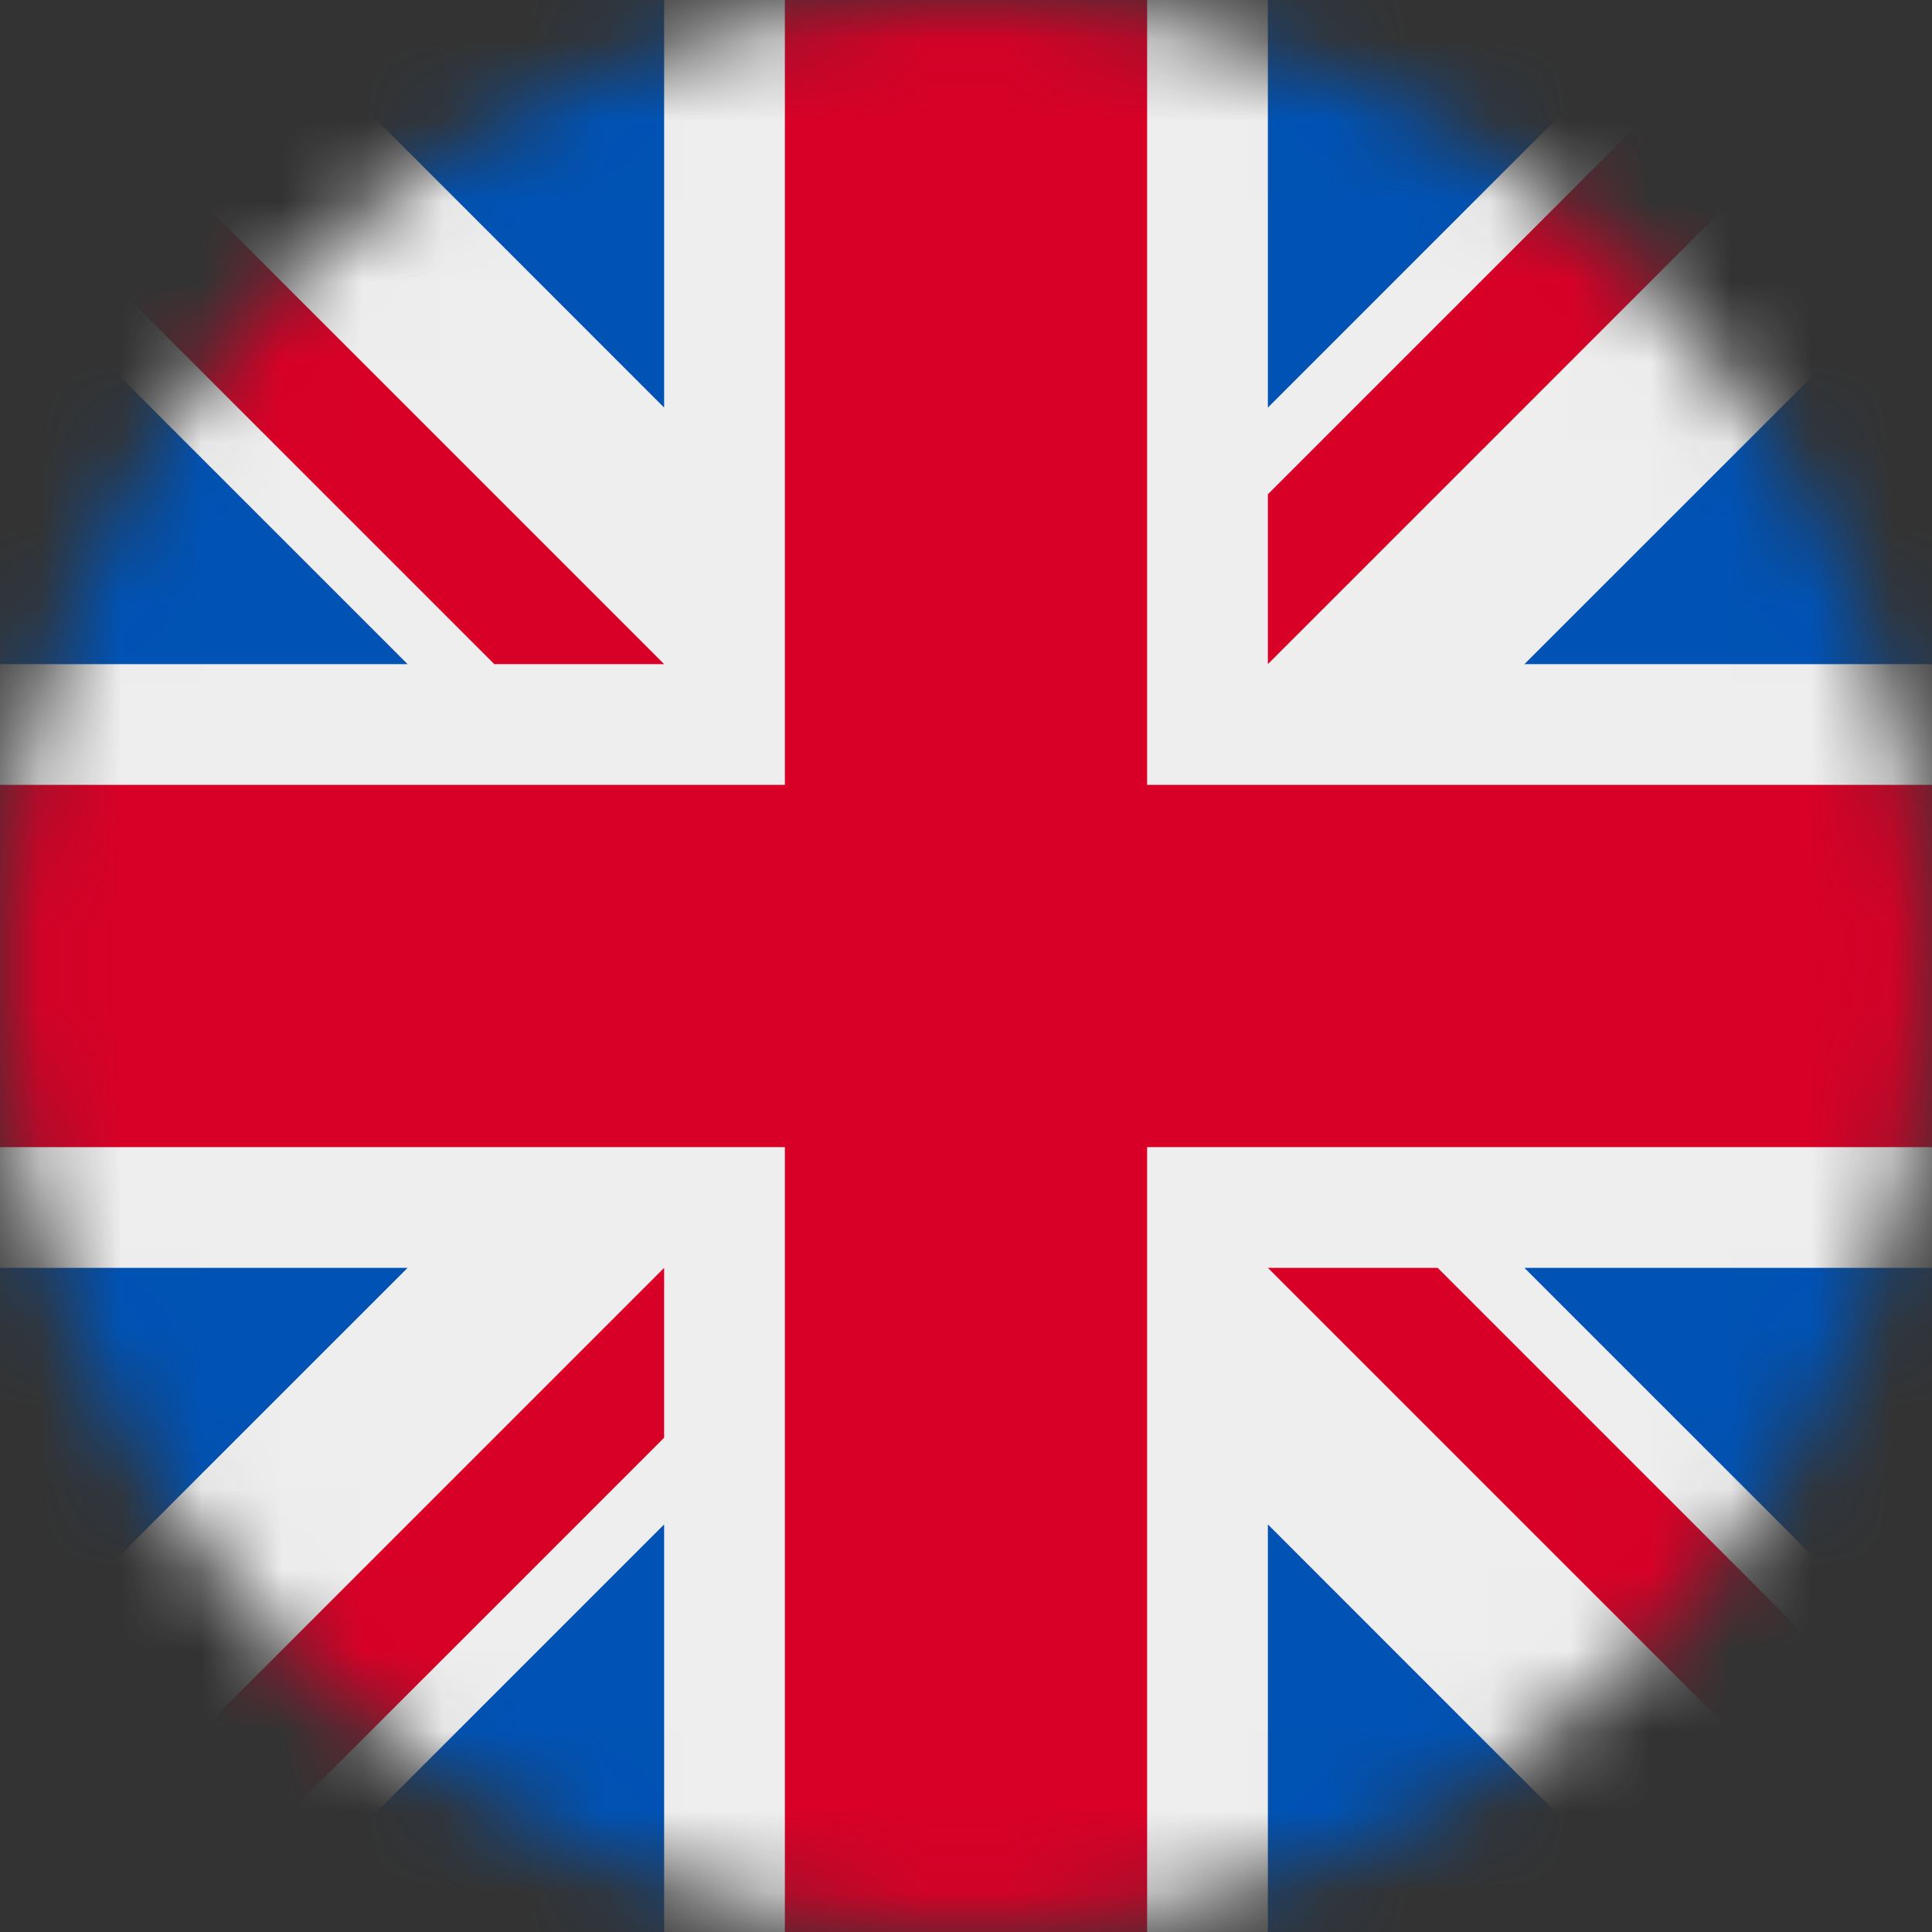 <svg width="24" height="24" fill="none" xmlns="http://www.w3.org/2000/svg"><rect width="100%" height="100%" fill="#333333" stroke="none"/><g clip-path="url(#a)"><mask id="b" style="mask-type:luminance" maskUnits="userSpaceOnUse" x="0" y="0" width="24" height="24"><path d="M12 24c6.627 0 12-5.373 12-12S18.627 0 12 0 0 5.373 0 12s5.373 12 12 12Z" fill="#fff"/></mask><g mask="url(#b)"><path d="m0 0 .375 1.031L0 2.11v1.079l1.5 2.53L0 8.25v1.5L1.5 12 0 14.25v1.5l1.5 2.531L0 20.813V24l1.031-.375L2.11 24h1.079l2.53-1.5L8.25 24h1.5L12 22.5l2.25 1.5h1.5l2.531-1.5 2.532 1.5H24l-.375-1.031L24 21.89v-1.078l-1.5-2.532L24 15.75v-1.5L22.5 12 24 9.75v-1.5l-1.5-2.531L24 3.187V0l-1.031.375L21.89 0h-1.078L18.28 1.5 15.75 0h-1.5L12 1.5 9.75 0h-1.5L5.719 1.5 3.187 0H0Z" fill="#EEE"/><path d="M15.75 0v5.063L20.813 0H15.75ZM24 3.188 18.937 8.25H24V3.187ZM0 8.25h5.063L0 3.187V8.25ZM3.188 0 8.25 5.063V0H3.187ZM8.25 24v-5.063L3.187 24H8.25ZM0 20.812l5.063-5.062H0v5.063Zm24-5.062h-5.063L24 20.813V15.75ZM20.812 24l-5.062-5.063V24h5.063Z" fill="#0052B4"/><path d="M0 0v2.11l6.14 6.14h2.11L0 0Zm9.75 0v9.75H0v4.5h9.75V24h4.5v-9.75H24v-4.5h-9.75V0h-4.5Zm12.14 0-6.14 6.14v2.11L24 0h-2.11ZM8.25 15.75 0 24h2.11l6.14-6.14v-2.11Zm7.5 0L24 24v-2.11l-6.14-6.14h-2.11Z" fill="#D80027"/></g></g><defs><clipPath id="a"><path fill="#fff" d="M0 0h24v24H0z"/></clipPath></defs></svg>